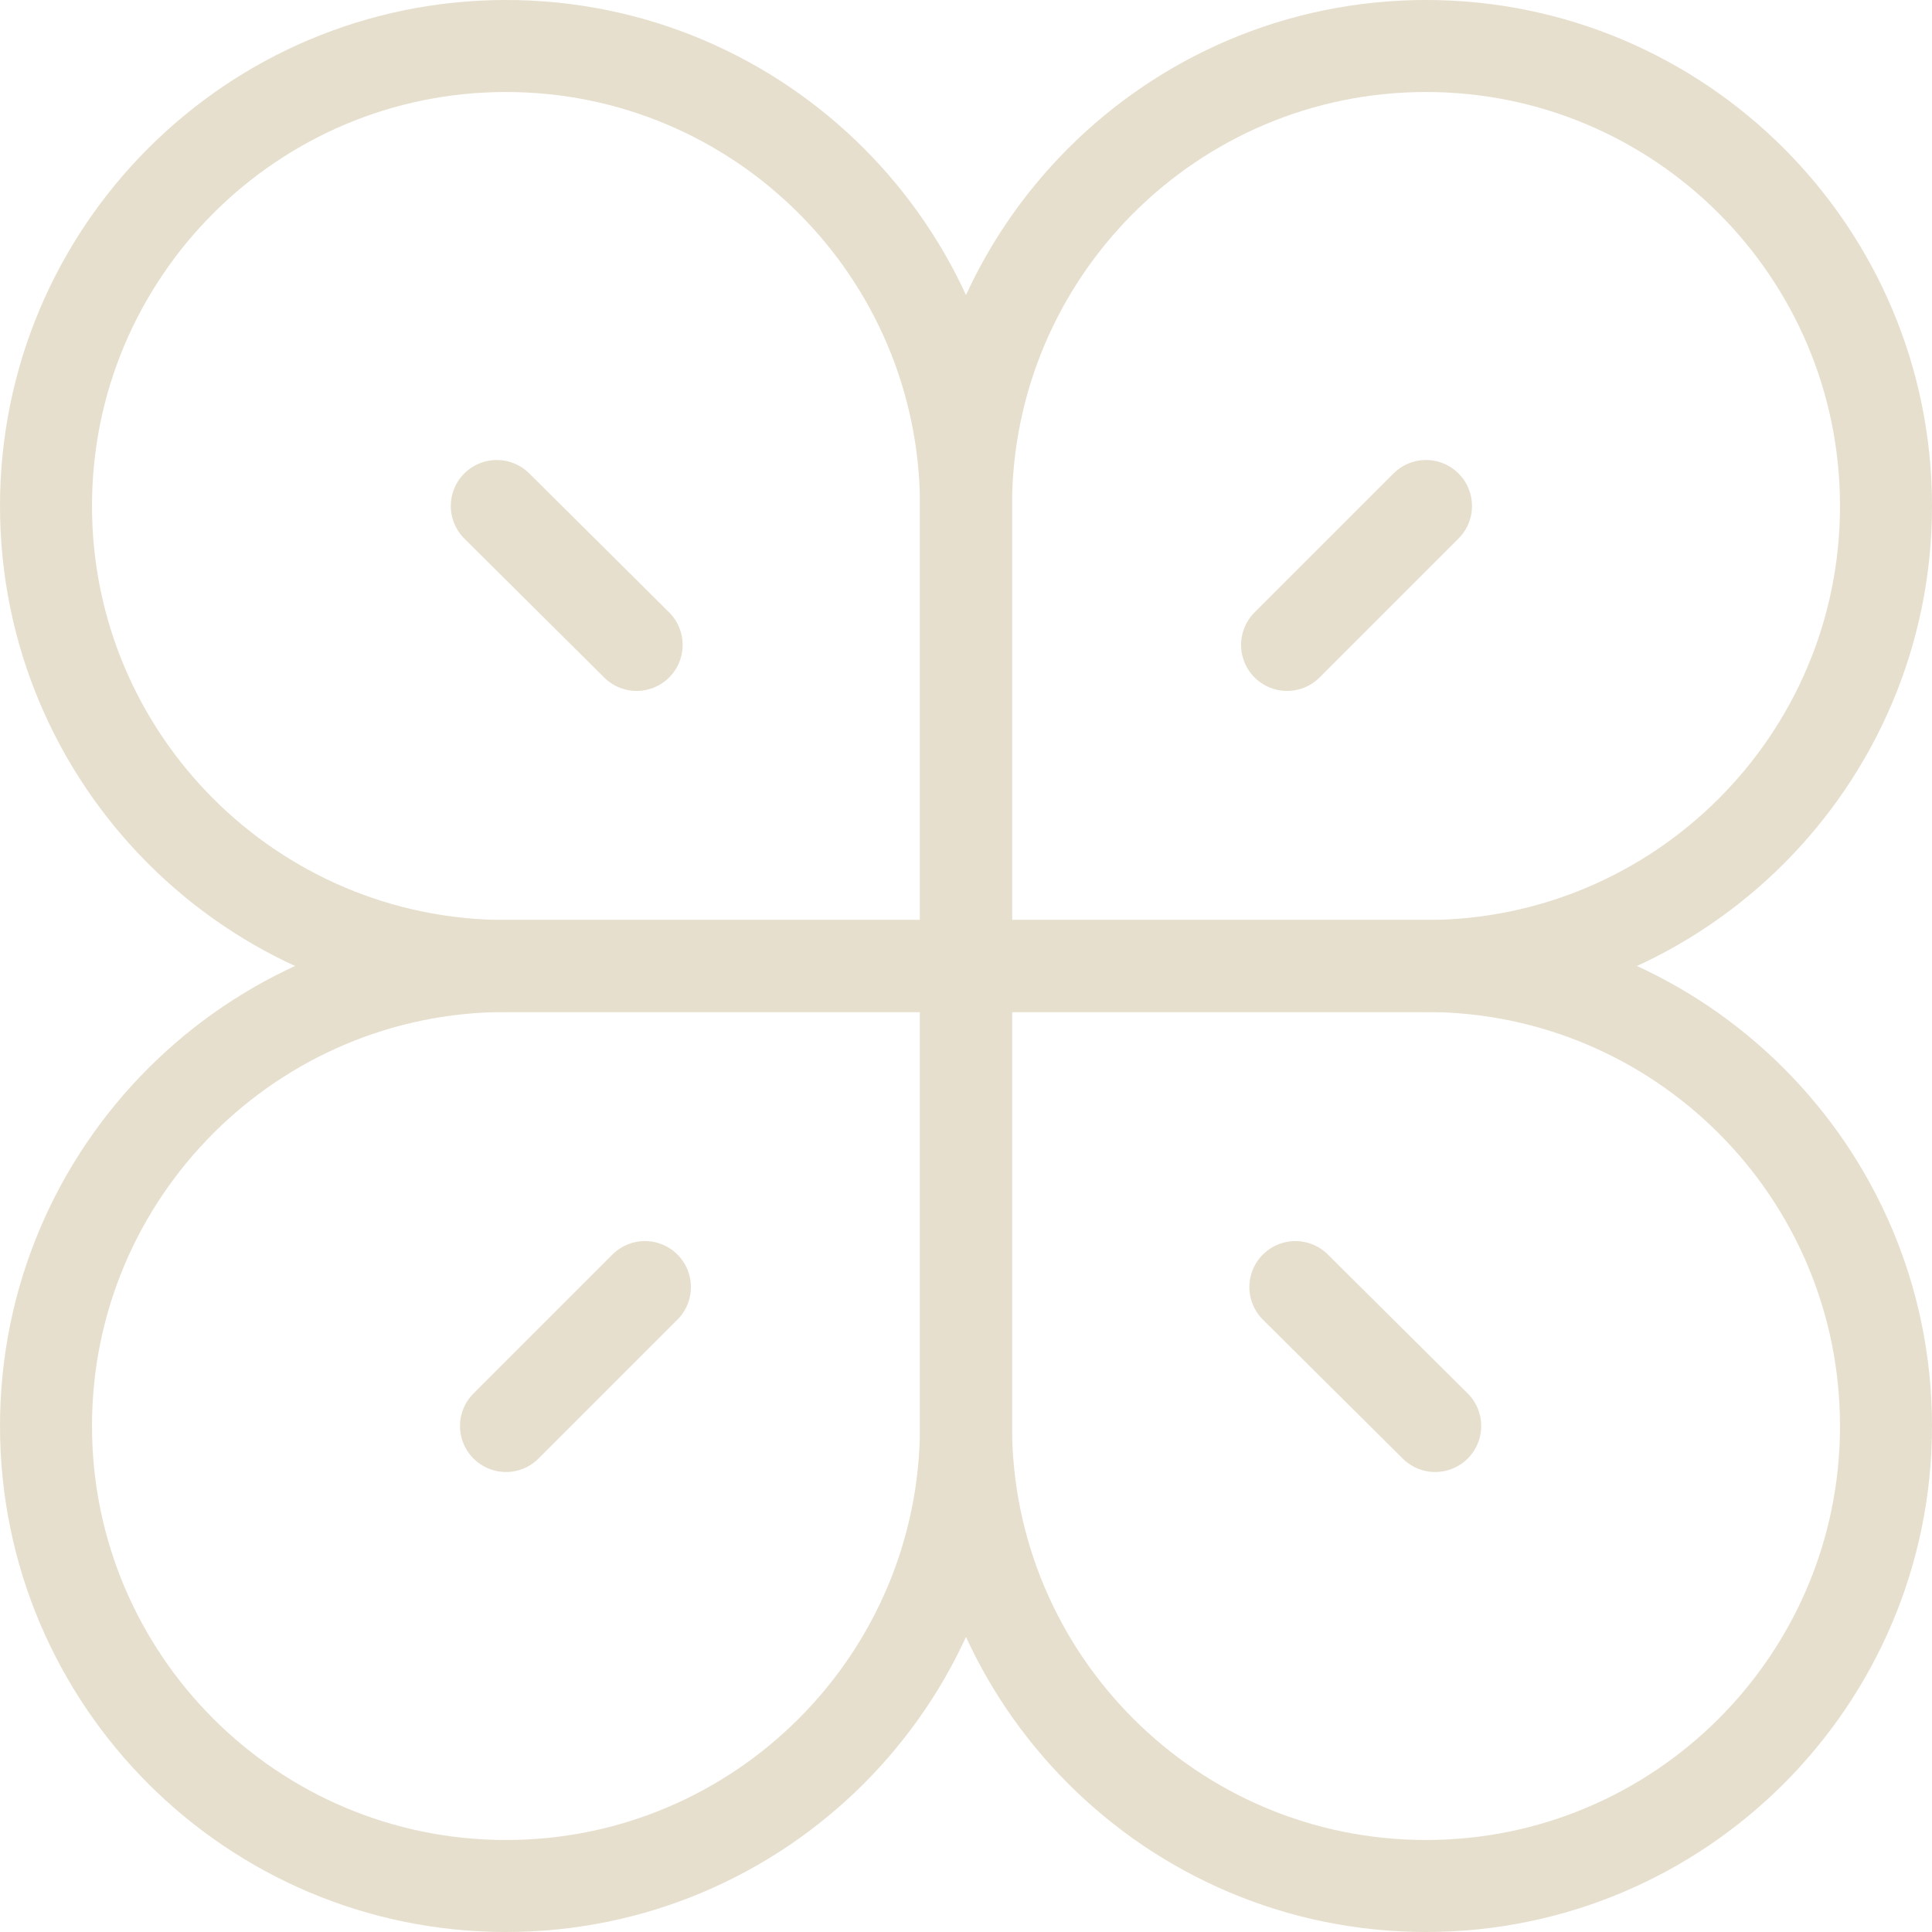 <?xml version="1.0" encoding="UTF-8"?>
<svg id="uuid-c3bed64c-3e05-4416-b272-12d6f7a3bbbf" data-name="Laag 2" xmlns="http://www.w3.org/2000/svg" viewBox="0 0 21 21">
  <g id="uuid-cc833dd6-9624-404c-af43-bf365f3a59e2" data-name="Layer 1">
    <g>
      <g>
        <g>
          <line x1="13.99" y1="7.01" x2="15.5" y2="5.5" fill="none" stroke="#e7dfcd" stroke-linecap="round" stroke-linejoin="round"/>
          <line x1="5.4" y1="5.5" x2="6.92" y2="7.01" fill="none" stroke="#e7dfcd" stroke-linecap="round" stroke-linejoin="round"/>
        </g>
        <g>
          <line x1="7.01" y1="13.99" x2="5.5" y2="15.5" fill="none" stroke="#e7dfcd" stroke-linecap="round" stroke-linejoin="round"/>
          <line x1="15.6" y1="15.5" x2="14.08" y2="13.99" fill="none" stroke="#e7dfcd" stroke-linecap="round" stroke-linejoin="round"/>
        </g>
      </g>
      <g>
        <path d="m15.5.5h0c2.76,0,5,2.24,5,5h0c0,2.76-2.24,5-5,5h-5v-5c0-2.76,2.24-5,5-5Z" fill="none" stroke="#e7dfcd" stroke-linecap="round" stroke-linejoin="round"/>
        <path d="m5.5.5h0c2.76,0,5,2.24,5,5h0c0,2.76-2.24,5-5,5H.5v-5C.5,2.74,2.74.5,5.5.5Z" transform="translate(0 11) rotate(-90)" fill="none" stroke="#e7dfcd" stroke-linecap="round" stroke-linejoin="round"/>
        <path d="m10.5,10.5h5c2.76,0,5,2.24,5,5h0c0,2.76-2.24,5-5,5h0c-2.76,0-5-2.24-5-5v-5h0Z" fill="none" stroke="#e7dfcd" stroke-linecap="round" stroke-linejoin="round"/>
        <path d="m.5,10.5h5c2.76,0,5,2.24,5,5h0c0,2.76-2.24,5-5,5h0c-2.76,0-5-2.24-5-5v-5h0Z" transform="translate(21 10) rotate(90)" fill="none" stroke="#e7dfcd" stroke-linecap="round" stroke-linejoin="round"/>
      </g>
    </g>
  </g>
</svg>